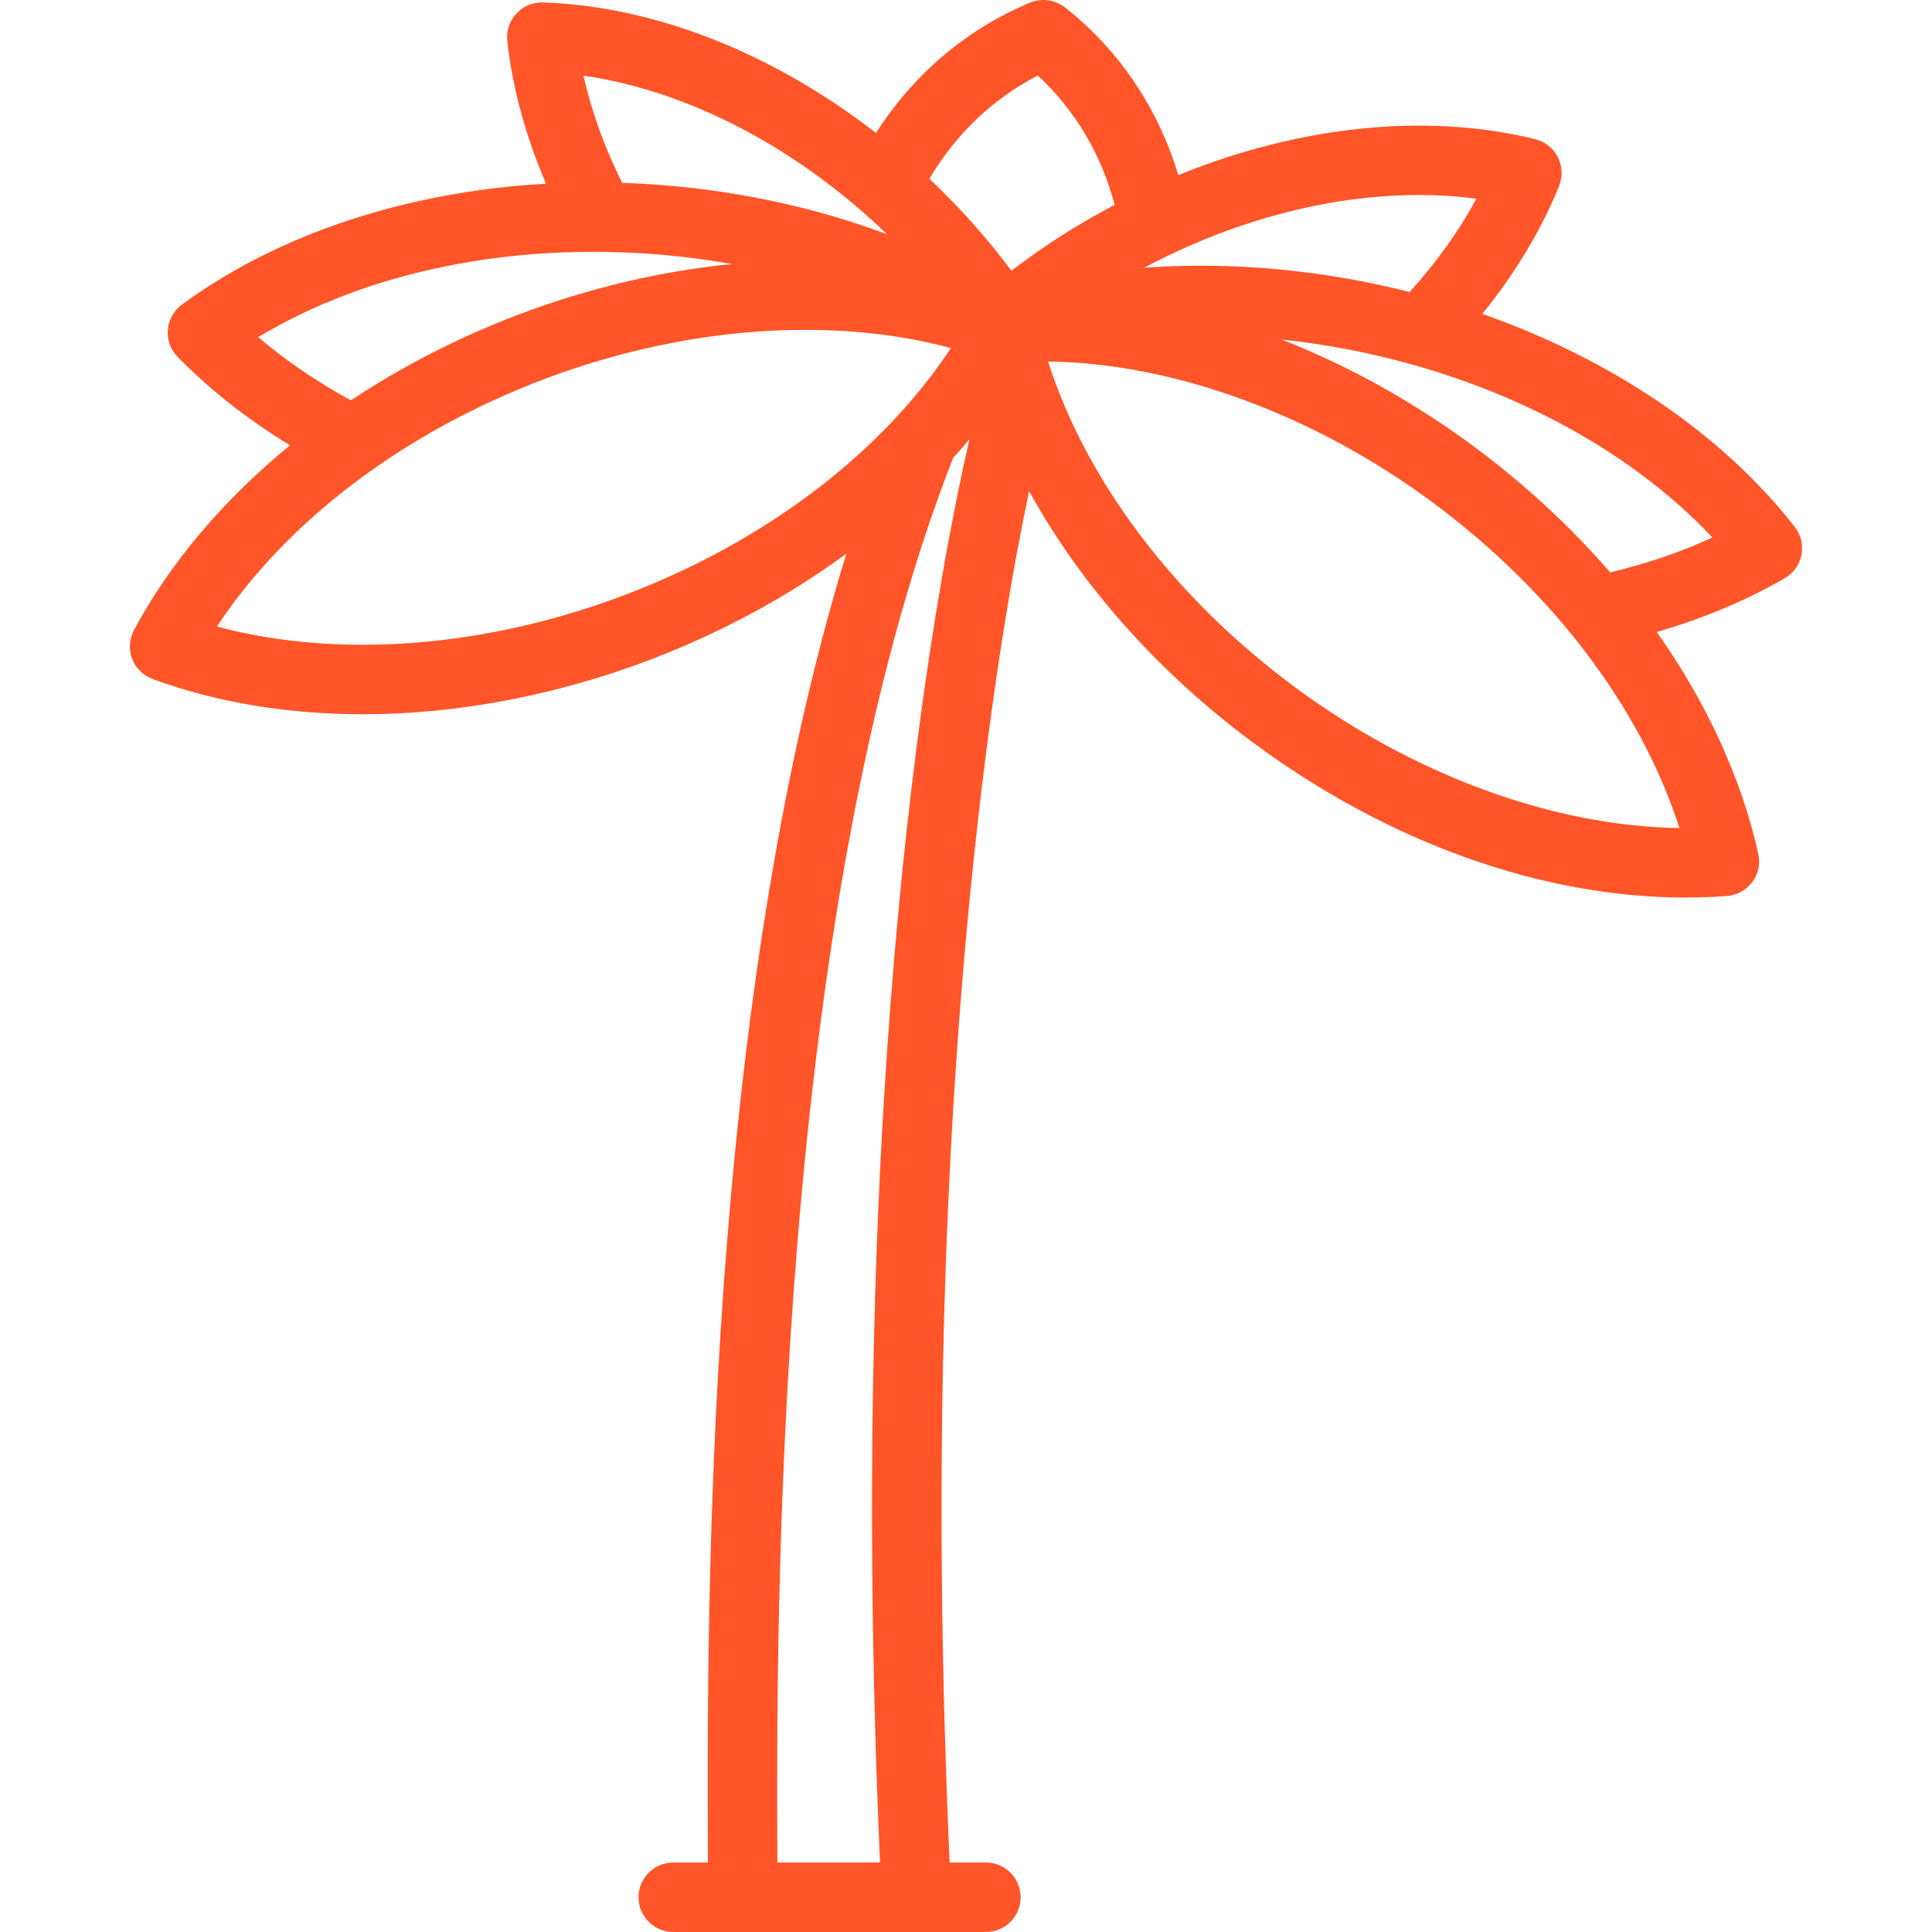 <svg width="26" height="26" viewBox="0 0 26 26" fill="none" xmlns="http://www.w3.org/2000/svg">
<g clip-path="url(#clip0_48_4)">
<path d="M24.152 7.089C23.171 5.835 21.686 4.834 19.948 4.224C20.392 3.678 20.744 3.091 20.982 2.501C21.032 2.376 21.026 2.234 20.964 2.114C20.902 1.993 20.791 1.905 20.66 1.873C19.2 1.513 17.488 1.692 15.857 2.357C15.588 1.459 15.059 0.67 14.332 0.1C14.199 -0.004 14.021 -0.029 13.865 0.035C13.014 0.386 12.291 1.001 11.789 1.79C10.402 0.713 8.806 0.082 7.307 0.033C7.17 0.029 7.041 0.083 6.949 0.183C6.857 0.282 6.812 0.416 6.827 0.551C6.895 1.178 7.073 1.831 7.348 2.472C5.48 2.578 3.75 3.144 2.448 4.099C2.339 4.179 2.27 4.302 2.259 4.437C2.247 4.572 2.295 4.705 2.39 4.802C2.823 5.245 3.331 5.644 3.903 5.993C3.015 6.719 2.295 7.564 1.804 8.478C1.74 8.597 1.73 8.738 1.778 8.865C1.826 8.992 1.927 9.091 2.054 9.138C2.91 9.452 3.864 9.612 4.888 9.612C6.148 9.612 7.481 9.359 8.74 8.882C9.71 8.513 10.605 8.027 11.39 7.451C9.481 13.649 9.513 21.755 9.527 24.977C9.527 25.007 9.527 25.036 9.527 25.065H9.061C8.803 25.065 8.593 25.274 8.593 25.533C8.593 25.791 8.803 26 9.061 26H9.996H12.333H13.268C13.526 26 13.735 25.791 13.735 25.533C13.735 25.274 13.526 25.065 13.268 25.065H12.78C12.56 20.15 12.674 15.561 13.119 11.421C13.359 9.183 13.643 7.589 13.849 6.609C14.544 7.871 15.585 9.049 16.875 10.002C18.687 11.341 20.751 12.079 22.687 12.079C22.874 12.079 23.061 12.072 23.243 12.057C23.378 12.047 23.502 11.978 23.582 11.869C23.663 11.76 23.692 11.622 23.662 11.489C23.434 10.467 22.963 9.45 22.296 8.505C22.92 8.325 23.497 8.083 24.018 7.782C24.135 7.715 24.217 7.599 24.243 7.467C24.269 7.334 24.236 7.196 24.152 7.089ZM19.869 2.674C19.635 3.107 19.331 3.532 18.97 3.93C18.76 3.877 18.548 3.829 18.333 3.787C17.343 3.595 16.352 3.535 15.399 3.603C15.44 3.582 15.479 3.56 15.52 3.539C16.963 2.8 18.516 2.496 19.869 2.674ZM13.967 1.017C14.466 1.478 14.824 2.081 15 2.757C14.507 3.016 14.042 3.313 13.612 3.644C13.286 3.206 12.916 2.792 12.507 2.406C12.86 1.807 13.366 1.324 13.967 1.017ZM11.804 3.027C11.849 3.068 11.892 3.11 11.936 3.152C11.005 2.804 9.995 2.58 8.943 2.493C8.752 2.478 8.562 2.467 8.373 2.461C8.135 1.984 7.959 1.495 7.852 1.018C9.203 1.213 10.615 1.925 11.804 3.027ZM3.475 4.537C4.925 3.663 6.854 3.26 8.867 3.425C9.201 3.453 9.53 3.496 9.854 3.553C8.894 3.647 7.915 3.878 6.977 4.234C6.166 4.542 5.408 4.932 4.723 5.388C4.262 5.136 3.843 4.851 3.475 4.537ZM8.408 8.007C7.254 8.446 6.036 8.677 4.888 8.677C4.188 8.677 3.528 8.595 2.919 8.432C3.852 7.018 5.421 5.825 7.308 5.108C8.463 4.67 9.68 4.439 10.829 4.439C11.529 4.439 12.189 4.521 12.797 4.684C11.864 6.098 10.296 7.291 8.408 8.007ZM11.843 25.065H10.462C10.462 25.035 10.461 25.004 10.461 24.973C10.449 21.84 10.41 12.318 12.827 6.162C12.902 6.079 12.976 5.995 13.047 5.909C12.572 7.976 11.371 14.419 11.843 25.065ZM17.431 9.251C15.808 8.051 14.62 6.477 14.104 4.865C15.794 4.887 17.673 5.574 19.274 6.757C20.897 7.957 22.084 9.531 22.601 11.143C20.91 11.121 19.032 10.434 17.431 9.251ZM21.669 7.703C21.136 7.088 20.518 6.515 19.83 6.005C19.009 5.399 18.136 4.916 17.246 4.569C17.548 4.601 17.851 4.646 18.155 4.705C20.137 5.09 21.885 6 23.045 7.234C22.621 7.429 22.16 7.586 21.669 7.703Z" fill="#FF5528"/>
</g>
<defs>
<clipPath id="clip0_48_4">
<rect width="26" height="26" fill="white"/>
</clipPath>
</defs>
</svg>
